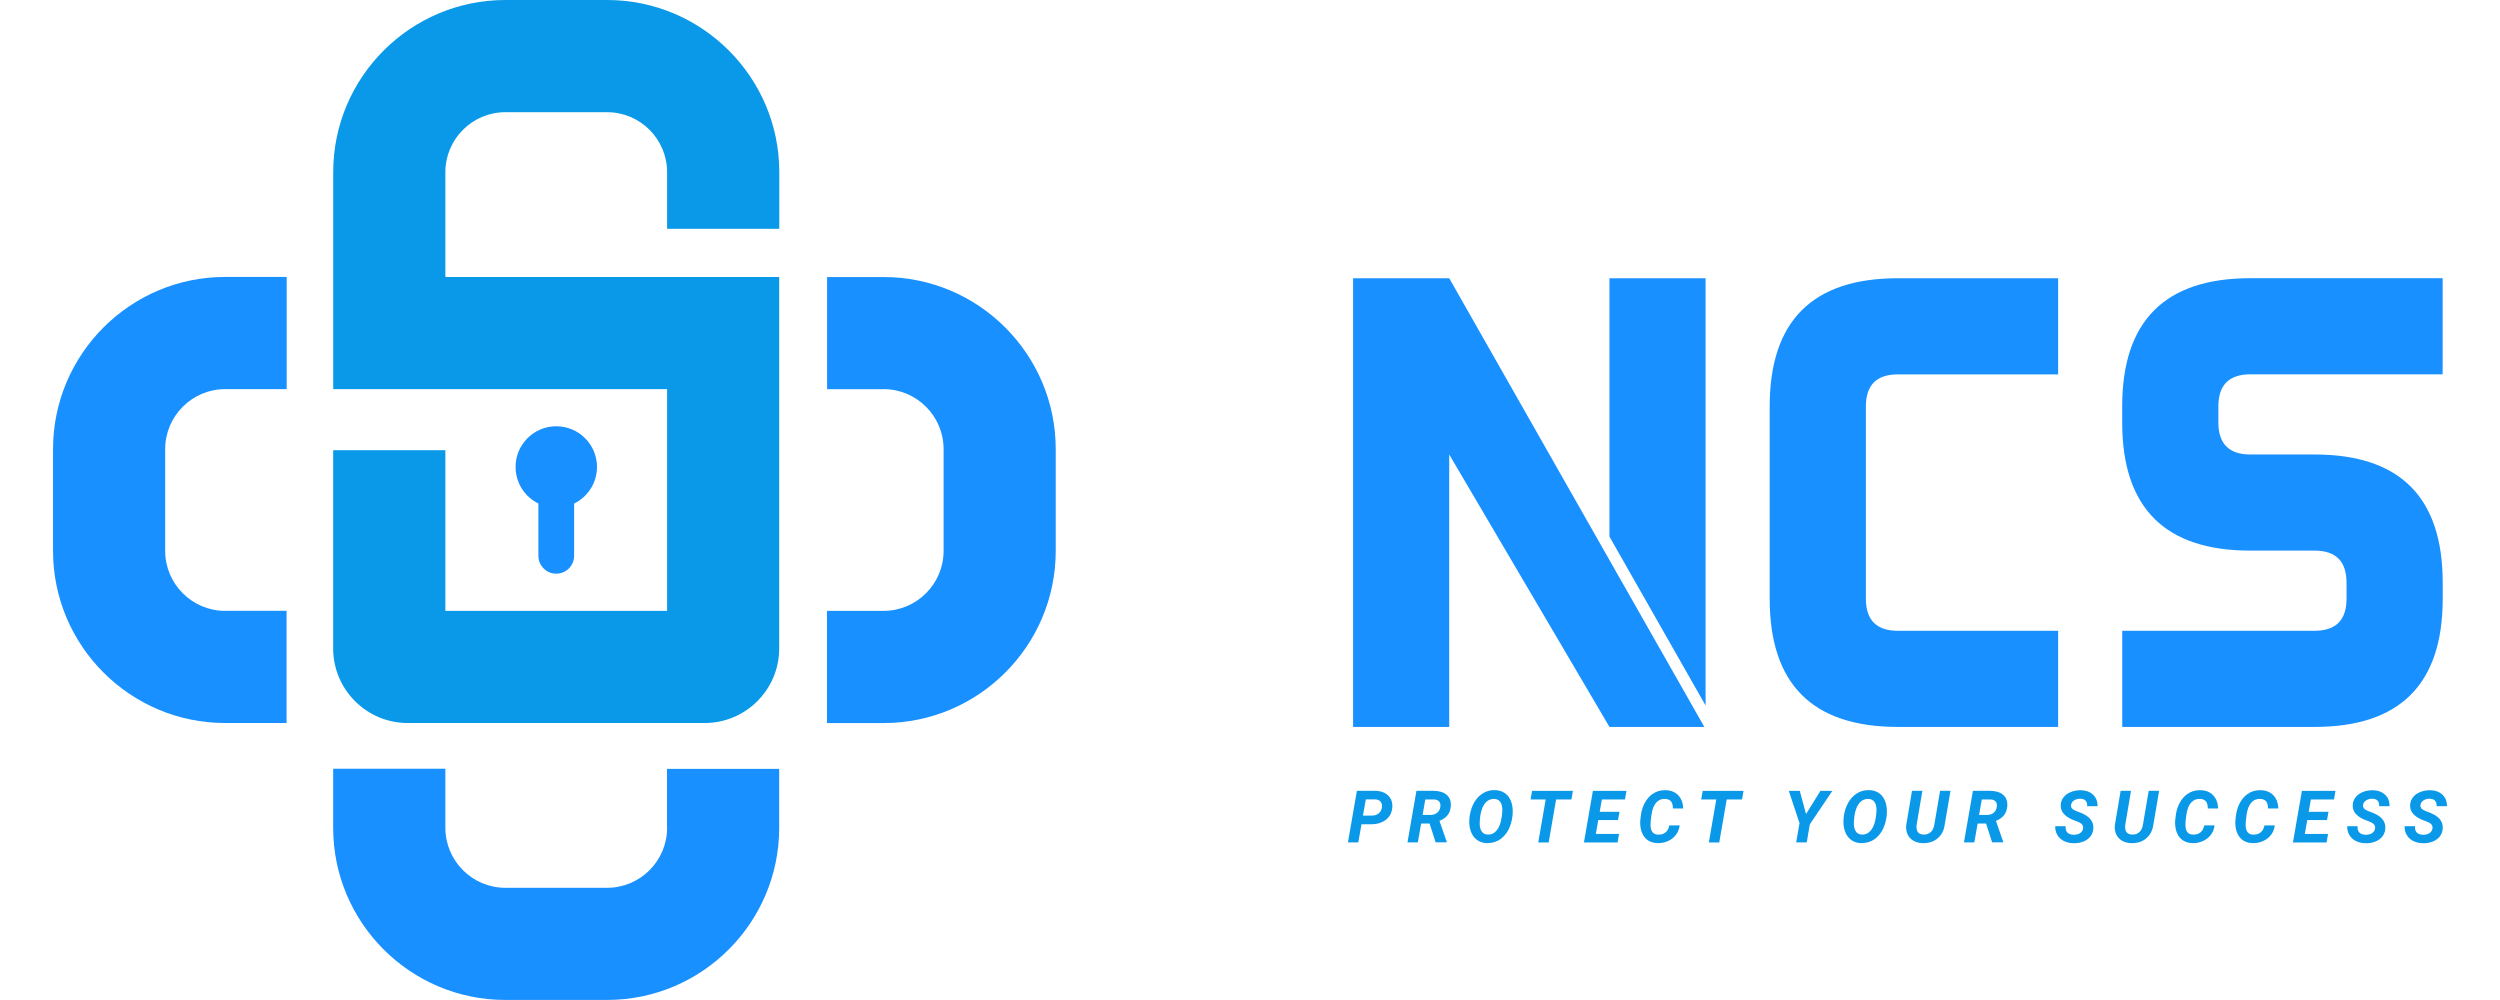 <?xml version="1.0" encoding="UTF-8"?>
<svg height="200" width="500" id="Layer_2" data-name="Layer 2" xmlns="http://www.w3.org/2000/svg" viewBox="0 0 478.38 199.83">
  <defs>
    <style>
      .cls-1 {
        fill: #1890ff;
      }

      .cls-2 {
        fill: #0999e8;
      }
    </style>
  </defs>
  <g id="Layer_1-2" data-name="Layer 1">
    <g>
      <g>
        <g>
          <path class="cls-1" d="M362.26,119.64c0,4.27,2.13,6.41,6.4,6.41h32.02v19.21h-32.02c-17.08,0-25.62-8.54-25.62-25.62v-38.42c0-17.08,8.54-25.62,25.62-25.62h32.02v19.21h-32.02c-4.27,0-6.4,2.14-6.4,6.41v38.42Z"/>
          <path class="cls-1" d="M413.49,145.26v-19.21h38.42c4.27,0,6.4-2.13,6.4-6.41v-3.2c0-4.27-2.13-6.41-6.4-6.41h-12.81c-17.08,0-25.62-8.54-25.62-25.62v-3.2c0-17.08,8.54-25.62,25.62-25.62h38.42v19.21h-38.42c-4.27,0-6.4,2.14-6.4,6.41v3.2c0,4.27,2.13,6.41,6.4,6.41h12.81c17.08,0,25.62,8.54,25.62,25.62v3.2c0,17.08-8.54,25.62-25.62,25.62h-38.42Z"/>
        </g>
        <polygon class="cls-1" points="279 55.6 259.79 55.6 259.79 145.26 279 145.26 279 90.82 311.02 145.26 329.98 145.26 279 55.6"/>
        <polygon class="cls-1" points="330.23 55.6 311.02 55.6 311.02 107.23 330.23 140.98 330.23 55.6"/>
      </g>
      <g>
        <path class="cls-2" d="M145.13,45.71v-11.31C145.13,15.43,129.69,0,110.72,0h-20.33c-18.97,0-34.4,15.43-34.4,34.4v43.36H122.71v44.31h-44.31v-32.11h-22.42v39.63c0,8.21,6.68,14.89,14.89,14.89h59.35c8.21,0,14.89-6.68,14.89-14.89V55.35H78.42c0-.21-.02-.41-.02-.61v-20.33c0-6.61,5.38-11.99,11.99-11.99h20.33c6.61,0,11.99,5.38,11.99,11.99v11.31h22.42Z"/>
        <path class="cls-1" d="M34.4,122.07c-6.61,0-11.99-5.38-11.99-11.99v-20.33c0-6.61,5.38-11.99,11.99-11.99h12.29v-22.42h-12.29C15.43,55.34,0,70.78,0,89.75v20.33c0,18.97,15.43,34.4,34.4,34.4h12.27v-22.42h-12.27Z"/>
        <path class="cls-1" d="M122.71,165.42c0,6.61-5.38,11.99-11.99,11.99h-20.33c-6.61,0-11.99-5.38-11.99-11.99v-11.8h-22.42v11.8c0,18.97,15.43,34.4,34.4,34.4h20.33c18.97,0,34.4-15.43,34.4-34.4v-11.78h-22.42v11.78Z"/>
        <path class="cls-1" d="M165.97,77.76c6.61,0,11.99,5.38,11.99,11.99v20.33c0,6.61-5.38,11.99-11.99,11.99h-11.31v22.42h11.31c18.97,0,34.4-15.43,34.4-34.4v-20.33c0-18.97-15.43-34.4-34.4-34.4h-11.29v22.42h11.29Z"/>
        <path class="cls-1" d="M100.56,85.18c-4.49,0-8.13,3.64-8.13,8.13,0,3.21,1.86,5.99,4.56,7.31v10.45c0,1.97,1.61,3.57,3.57,3.57s3.57-1.6,3.57-3.57v-10.45c2.71-1.32,4.57-4.1,4.57-7.31,0-4.49-3.64-8.13-8.14-8.13Z"/>
      </g>
    </g>
    <g>
      <path class="cls-2" d="M261.47,164.71l-.64,3.63h-2.07l1.79-10.31h3.61c1.11,0,1.99,.32,2.63,.93,.64,.62,.92,1.43,.83,2.42-.08,1.01-.5,1.82-1.26,2.42-.77,.6-1.75,.91-2.93,.91h-1.95Zm.29-1.73h1.73c.56,.01,1.02-.13,1.39-.42s.59-.68,.66-1.17c.07-.49,0-.88-.24-1.17-.23-.29-.57-.45-1.02-.47h-1.95s-.57,3.23-.57,3.23Z"/>
      <path class="cls-2" d="M275.07,164.57h-1.68l-.66,3.77h-2.07l1.79-10.31h3.41c1.14,0,2.02,.28,2.64,.81,.62,.54,.89,1.29,.82,2.24-.1,1.42-.85,2.4-2.27,2.95l1.45,4.18v.11h-2.21l-1.22-3.77Zm-1.39-1.72h1.54c.55,0,1-.14,1.36-.43,.36-.29,.57-.67,.64-1.16,.07-.46,0-.82-.22-1.08-.21-.26-.55-.4-1.01-.42h-1.77s-.54,3.09-.54,3.09Z"/>
      <path class="cls-2" d="M286.6,168.49c-.68-.01-1.29-.18-1.81-.49-.52-.31-.93-.75-1.24-1.34-.3-.58-.48-1.25-.53-2.01-.05-.77,.03-1.6,.25-2.48s.57-1.65,1.05-2.32c.48-.67,1.05-1.16,1.7-1.49,.65-.33,1.35-.49,2.11-.47,.69,.01,1.3,.18,1.82,.49,.52,.31,.93,.76,1.22,1.35,.3,.59,.47,1.25,.51,2,.05,.83-.04,1.68-.27,2.56s-.58,1.64-1.05,2.28c-.48,.64-1.04,1.12-1.67,1.44-.64,.32-1.33,.47-2.08,.46Zm2.94-5.58l.06-.67c.05-.84-.06-1.48-.34-1.91-.27-.43-.68-.66-1.24-.68-.86-.03-1.55,.35-2.06,1.15-.51,.79-.79,1.9-.86,3.33-.05,.83,.06,1.48,.33,1.93,.27,.45,.69,.69,1.25,.71,.74,.03,1.35-.26,1.84-.87s.8-1.48,.96-2.59l.05-.38Z"/>
      <path class="cls-2" d="M303.42,159.76h-3.06l-1.49,8.59h-2.08l1.49-8.59h-3.02l.3-1.72h8.16l-.3,1.72Z"/>
      <path class="cls-2" d="M312.73,163.88h-3.95l-.48,2.76h4.64l-.3,1.71h-6.72l1.79-10.31h6.71l-.3,1.72h-4.62l-.43,2.46h3.96l-.3,1.66Z"/>
      <path class="cls-2" d="M325.06,164.9c-.08,.71-.32,1.34-.73,1.89-.41,.55-.93,.97-1.59,1.27s-1.35,.44-2.11,.42c-.68-.01-1.27-.17-1.78-.47s-.9-.73-1.19-1.3c-.29-.57-.45-1.22-.49-1.96-.03-.58,.03-1.3,.18-2.17,.15-.86,.43-1.63,.82-2.3,.39-.67,.86-1.2,1.41-1.59,.77-.55,1.64-.81,2.62-.79,1.07,.02,1.91,.35,2.54,.99,.63,.64,.97,1.53,1.03,2.67h-2.07c0-.66-.13-1.13-.39-1.44-.26-.3-.66-.46-1.21-.48-.71-.02-1.29,.23-1.75,.76-.46,.53-.76,1.3-.92,2.32-.15,.99-.22,1.72-.2,2.22,.02,.62,.16,1.08,.42,1.38s.61,.45,1.07,.46c.63,.02,1.14-.13,1.52-.45s.63-.79,.75-1.39h2.06Z"/>
      <path class="cls-2" d="M337.51,159.76h-3.06l-1.49,8.59h-2.08l1.49-8.59h-3.02l.3-1.72h8.16l-.3,1.72Z"/>
      <path class="cls-2" d="M350.3,162.67l2.88-4.63h2.38l-4.5,6.68-.62,3.62h-2.11l.67-3.86-2.14-6.44h2.19s1.25,4.62,1.25,4.62Z"/>
      <path class="cls-2" d="M361.37,168.49c-.68-.01-1.29-.18-1.81-.49-.52-.31-.93-.75-1.24-1.34-.3-.58-.48-1.25-.53-2.01-.05-.77,.03-1.6,.25-2.48s.57-1.65,1.05-2.32c.48-.67,1.05-1.16,1.7-1.49,.65-.33,1.35-.49,2.11-.47,.69,.01,1.3,.18,1.82,.49,.52,.31,.93,.76,1.22,1.35,.3,.59,.47,1.25,.51,2,.05,.83-.04,1.68-.27,2.56s-.58,1.64-1.05,2.28c-.48,.64-1.04,1.12-1.67,1.44-.64,.32-1.33,.47-2.08,.46Zm2.94-5.58l.06-.67c.05-.84-.06-1.48-.34-1.91-.27-.43-.68-.66-1.24-.68-.86-.03-1.55,.35-2.06,1.15-.51,.79-.79,1.9-.86,3.33-.05,.83,.06,1.48,.33,1.93,.27,.45,.69,.69,1.25,.71,.74,.03,1.35-.26,1.84-.87s.8-1.48,.96-2.59l.05-.38Z"/>
      <path class="cls-2" d="M379.17,158.03l-1.16,6.8c-.16,1.14-.63,2.04-1.42,2.7-.78,.66-1.76,.98-2.92,.96-.73-.01-1.36-.17-1.89-.48-.54-.3-.93-.73-1.19-1.29-.25-.55-.34-1.18-.26-1.89l1.15-6.8h2.07l-1.15,6.81c-.03,.26-.04,.51,0,.74,.09,.76,.55,1.16,1.37,1.19,.59,.02,1.06-.14,1.44-.48s.61-.83,.72-1.46l1.16-6.8h2.08Z"/>
      <path class="cls-2" d="M386.27,164.57h-1.68l-.66,3.77h-2.07l1.79-10.31h3.41c1.14,0,2.02,.28,2.64,.81,.62,.54,.89,1.29,.82,2.24-.1,1.42-.85,2.4-2.27,2.95l1.45,4.18v.11h-2.21l-1.22-3.77Zm-1.39-1.72h1.54c.55,0,1-.14,1.36-.43,.36-.29,.57-.67,.64-1.16,.07-.46,0-.82-.22-1.08-.21-.26-.55-.4-1.01-.42h-1.77s-.54,3.09-.54,3.09Z"/>
      <path class="cls-2" d="M405.66,165.59c.1-.56-.18-.99-.83-1.29l-1.37-.54c-1.59-.71-2.34-1.68-2.26-2.92,.03-.58,.22-1.09,.57-1.53,.34-.44,.83-.79,1.45-1.04,.62-.25,1.29-.37,2.02-.36,1,.02,1.8,.32,2.41,.89s.92,1.34,.91,2.3h-2.07c.02-.47-.08-.83-.31-1.09-.23-.26-.58-.39-1.07-.4-.47,0-.88,.1-1.23,.32-.35,.22-.56,.53-.62,.92-.09,.51,.25,.92,1.03,1.22l.93,.35,.54,.25c1.39,.69,2.04,1.66,1.95,2.9-.04,.61-.24,1.13-.58,1.58-.35,.44-.82,.78-1.42,1.02-.6,.24-1.25,.35-1.97,.33-.73-.01-1.38-.17-1.95-.46s-1-.71-1.3-1.24c-.28-.5-.41-1.06-.39-1.7h2.07c-.07,1.13,.48,1.69,1.65,1.71,.5,0,.92-.11,1.25-.33s.52-.52,.58-.88Z"/>
      <path class="cls-2" d="M420.86,158.03l-1.16,6.8c-.16,1.14-.63,2.04-1.42,2.7-.78,.66-1.76,.98-2.92,.96-.73-.01-1.36-.17-1.89-.48-.54-.3-.93-.73-1.19-1.29-.25-.55-.34-1.18-.26-1.89l1.15-6.8h2.07l-1.15,6.81c-.03,.26-.04,.51,0,.74,.09,.76,.55,1.16,1.37,1.19,.59,.02,1.06-.14,1.44-.48s.61-.83,.72-1.46l1.16-6.8h2.08Z"/>
      <path class="cls-2" d="M431.95,164.9c-.08,.71-.32,1.34-.73,1.89-.41,.55-.93,.97-1.59,1.27s-1.35,.44-2.11,.42c-.68-.01-1.27-.17-1.78-.47s-.9-.73-1.19-1.3c-.29-.57-.45-1.22-.49-1.96-.03-.58,.03-1.3,.18-2.17,.15-.86,.43-1.63,.82-2.3,.39-.67,.86-1.2,1.41-1.59,.77-.55,1.64-.81,2.62-.79,1.07,.02,1.91,.35,2.54,.99,.63,.64,.97,1.53,1.03,2.67h-2.07c0-.66-.13-1.13-.39-1.44-.26-.3-.66-.46-1.21-.48-.71-.02-1.29,.23-1.75,.76-.46,.53-.76,1.3-.92,2.32-.15,.99-.22,1.72-.2,2.22,.02,.62,.16,1.08,.42,1.38s.61,.45,1.07,.46c.63,.02,1.14-.13,1.52-.45s.63-.79,.75-1.39h2.06Z"/>
      <path class="cls-2" d="M443.98,164.9c-.08,.71-.32,1.34-.73,1.89-.41,.55-.93,.97-1.59,1.27s-1.35,.44-2.11,.42c-.68-.01-1.27-.17-1.78-.47s-.9-.73-1.19-1.3c-.29-.57-.45-1.22-.49-1.96-.03-.58,.03-1.3,.18-2.17,.15-.86,.43-1.63,.82-2.3,.39-.67,.86-1.2,1.41-1.59,.77-.55,1.64-.81,2.62-.79,1.07,.02,1.91,.35,2.54,.99,.63,.64,.97,1.53,1.03,2.67h-2.07c0-.66-.13-1.13-.39-1.44-.26-.3-.66-.46-1.21-.48-.71-.02-1.29,.23-1.75,.76-.46,.53-.76,1.3-.92,2.32-.15,.99-.22,1.72-.2,2.22,.02,.62,.16,1.08,.42,1.38s.61,.45,1.07,.46c.63,.02,1.14-.13,1.52-.45s.63-.79,.75-1.39h2.06Z"/>
      <path class="cls-2" d="M454.41,163.88h-3.95l-.48,2.76h4.64l-.3,1.71h-6.72l1.79-10.31h6.71l-.3,1.72h-4.62l-.43,2.46h3.96l-.3,1.66Z"/>
      <path class="cls-2" d="M464.01,165.59c.1-.56-.18-.99-.83-1.29l-1.37-.54c-1.59-.71-2.34-1.68-2.26-2.92,.03-.58,.22-1.09,.57-1.53,.34-.44,.83-.79,1.45-1.04,.62-.25,1.29-.37,2.02-.36,1,.02,1.8,.32,2.41,.89s.92,1.34,.91,2.3h-2.07c.02-.47-.08-.83-.31-1.09-.23-.26-.58-.39-1.07-.4-.47,0-.88,.1-1.23,.32-.35,.22-.56,.53-.62,.92-.09,.51,.25,.92,1.03,1.22l.93,.35,.54,.25c1.39,.69,2.04,1.66,1.95,2.9-.04,.61-.24,1.13-.58,1.58-.35,.44-.82,.78-1.42,1.02-.6,.24-1.25,.35-1.97,.33-.73-.01-1.38-.17-1.95-.46s-1-.71-1.3-1.24c-.28-.5-.41-1.06-.39-1.7h2.07c-.07,1.13,.48,1.69,1.65,1.71,.5,0,.92-.11,1.25-.33s.52-.52,.58-.88Z"/>
      <path class="cls-2" d="M475.48,165.59c.1-.56-.18-.99-.83-1.29l-1.37-.54c-1.59-.71-2.34-1.68-2.26-2.92,.03-.58,.22-1.09,.57-1.53,.34-.44,.83-.79,1.45-1.04,.62-.25,1.29-.37,2.02-.36,1,.02,1.8,.32,2.41,.89s.92,1.34,.91,2.3h-2.07c.02-.47-.08-.83-.31-1.09-.23-.26-.58-.39-1.07-.4-.47,0-.88,.1-1.23,.32-.35,.22-.56,.53-.62,.92-.09,.51,.25,.92,1.03,1.22l.93,.35,.54,.25c1.39,.69,2.04,1.66,1.95,2.9-.04,.61-.24,1.13-.58,1.58-.35,.44-.82,.78-1.42,1.02-.6,.24-1.25,.35-1.97,.33-.73-.01-1.38-.17-1.95-.46s-1-.71-1.3-1.24c-.28-.5-.41-1.06-.39-1.7h2.07c-.07,1.13,.48,1.69,1.65,1.71,.5,0,.92-.11,1.25-.33s.52-.52,.58-.88Z"/>
    </g>
  </g>
</svg>